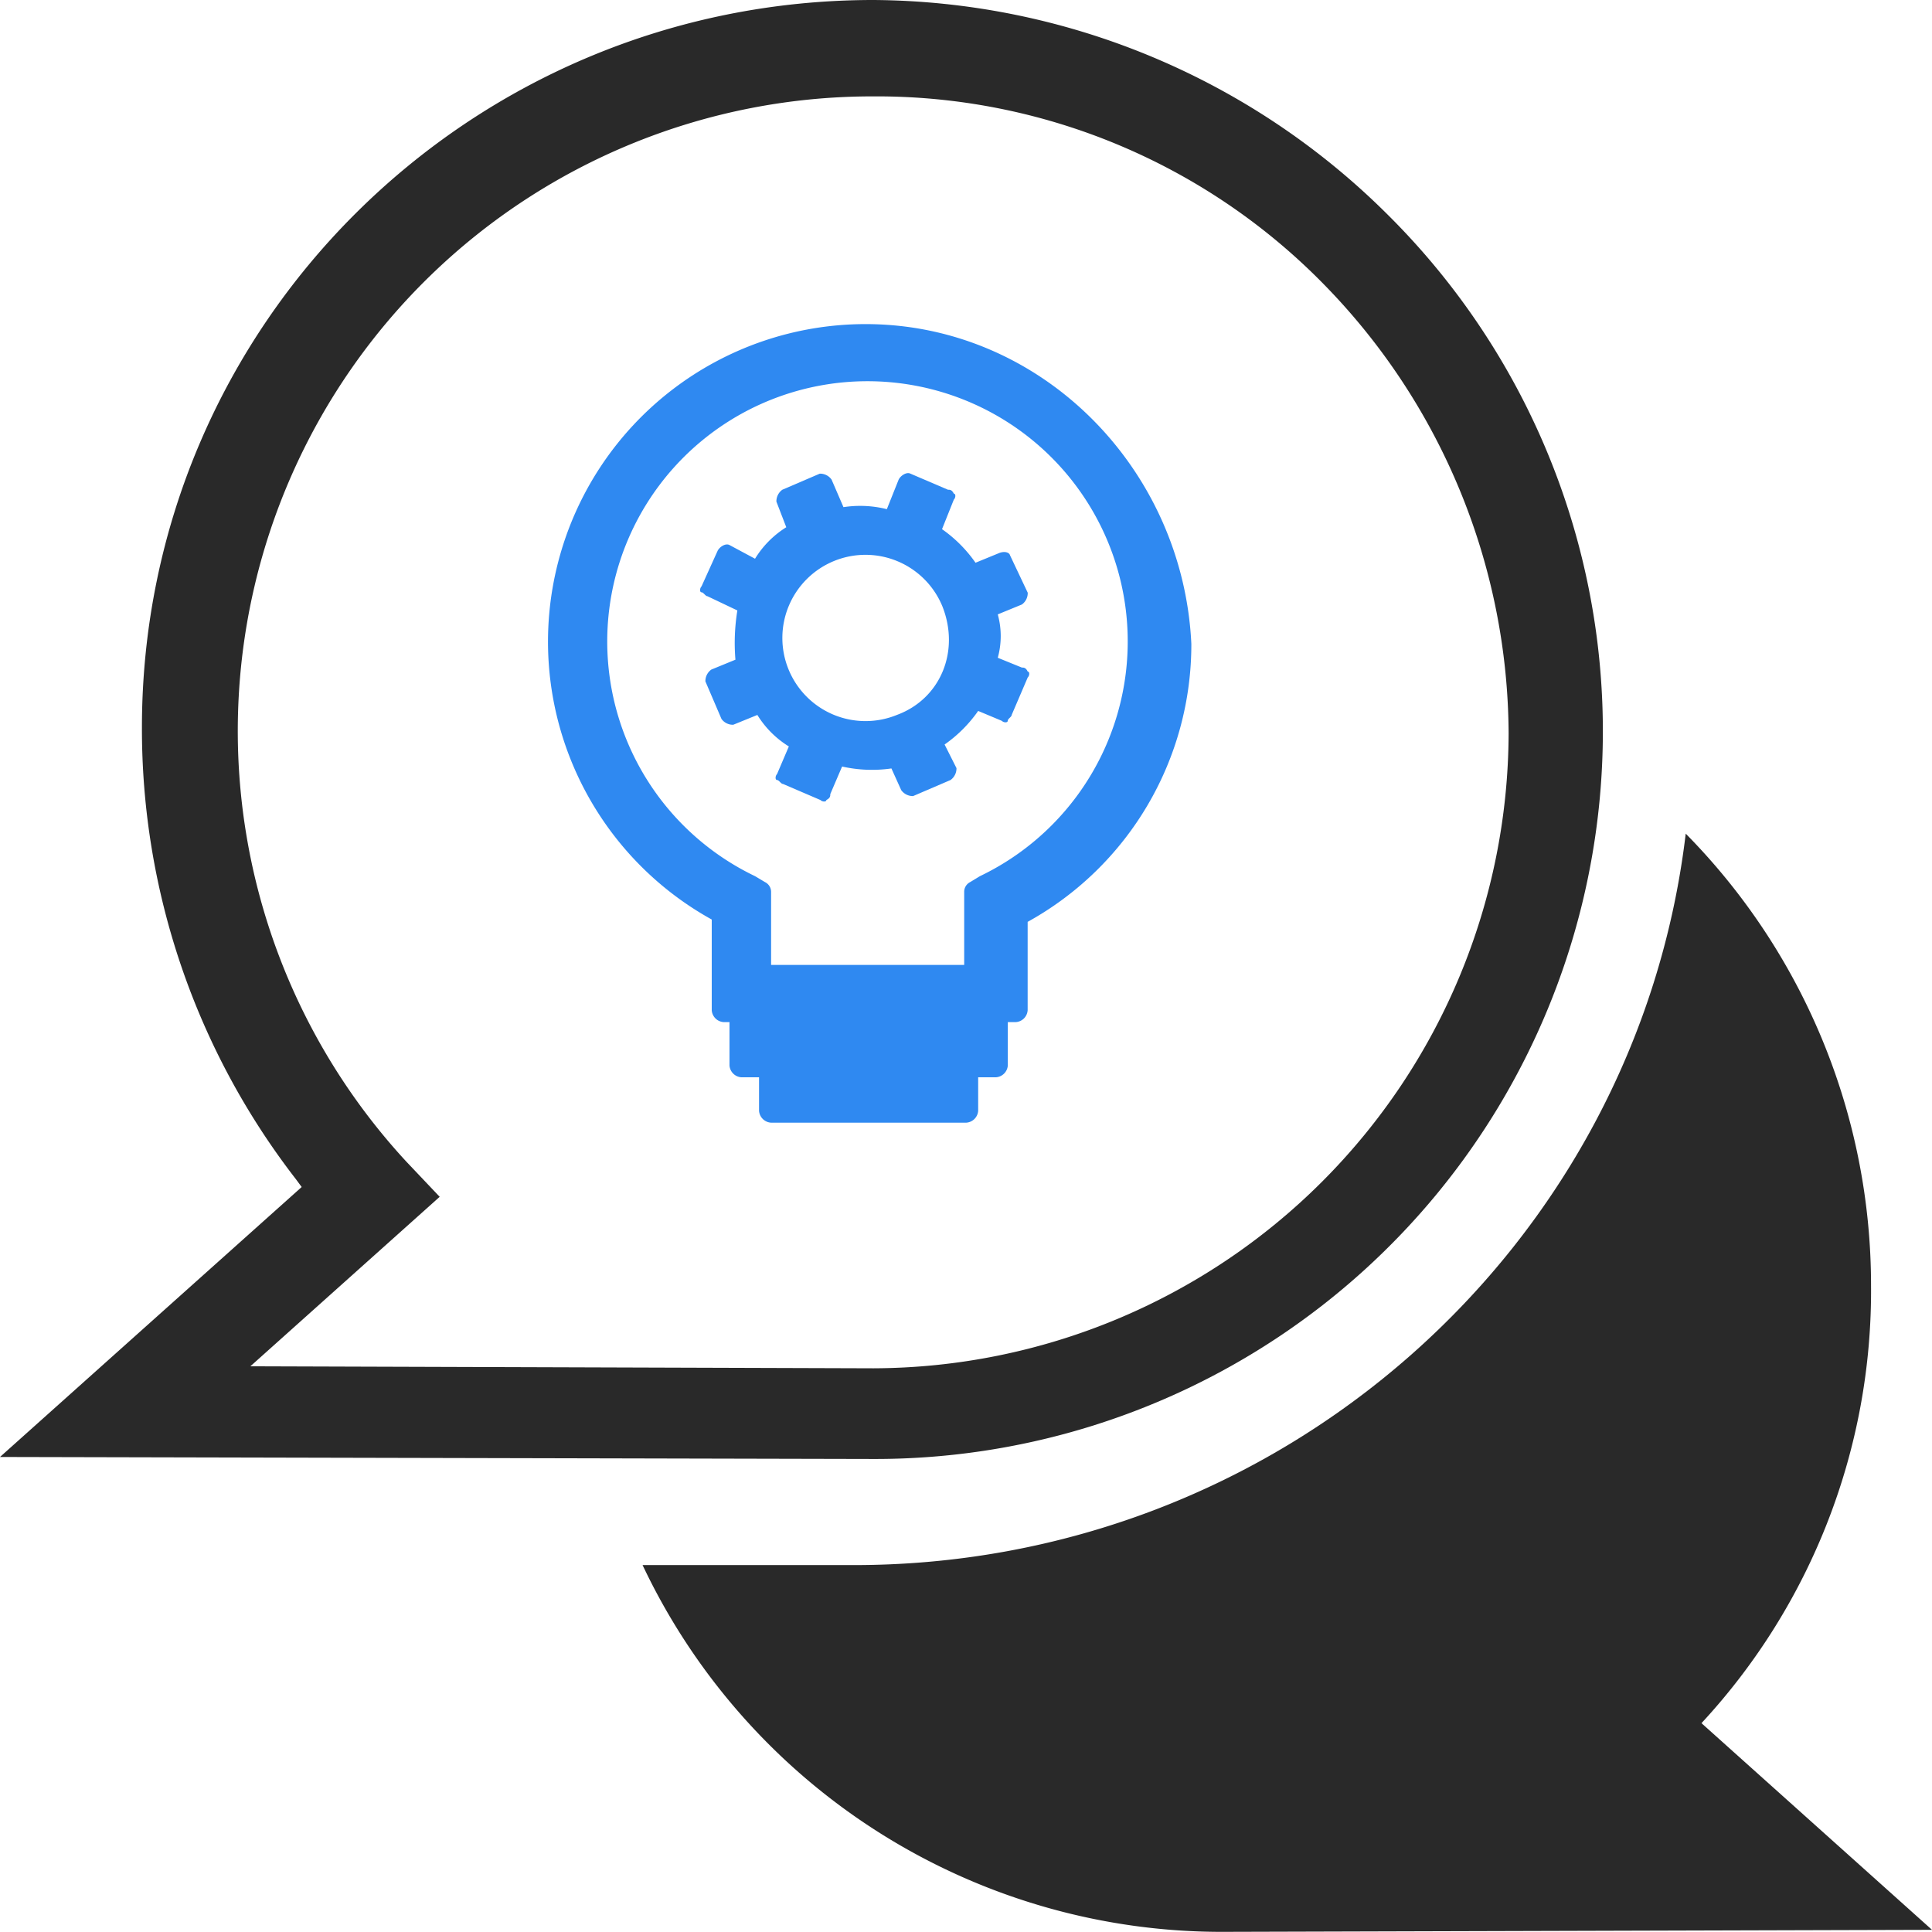 <svg preserveAspectRatio="xMidYMid meet" data-bbox="0 0 240.53 240.512" viewBox="0 0 240.53 240.512" xmlns="http://www.w3.org/2000/svg" data-type="color" role="presentation" aria-hidden="true" aria-labelledby="svgcid-jt0lu7wfi3js"><title id="svgcid-jt0lu7wfi3js"></title>
    <g>
        <g>
            <path d="M211.83 214.53A79.16 79.16 0 0 0 232.94 160a80.06 80.06 0 0 0-23.07-56.21c-6.14 51.55-50.57 91.31-104.08 91.06H80a79.75 79.75 0 0 0 72.66 45.66l87.87-.25z" fill="#292929" data-color="1"></path>
            <path d="M172.8 26.76A91.49 91.49 0 0 0 108.74 0C58.42 0 17.67 40.5 17.67 90.57a91.53 91.53 0 0 0 19.15 56.21l.74 1L0 181.39l108.74.25A90.6 90.6 0 0 0 172.8 26.76zm-64.06 143.59-77.57-.25L54.74 149l-4.18-4.41A79 79 0 0 1 108.74 12a77.87 77.87 0 0 1 56 23.32 80.4 80.4 0 0 1 23.08 56 79.31 79.31 0 0 1-79.08 79.03z" fill="#292929" data-color="1"></path>
            <path d="m124.45 68.83-3 1.23a16.9 16.9 0 0 0-4.17-4.18l1.47-3.68c.25-.24.25-.74 0-.74-.24-.49-.49-.49-.73-.49l-4.67-2c-.49-.25-1.23.25-1.47.74l-1.47 3.68a13.69 13.69 0 0 0-5.4-.25l-1.48-3.43a1.74 1.74 0 0 0-1.47-.74l-4.66 2a1.78 1.78 0 0 0-.74 1.48l1.23 3.19A12 12 0 0 0 94 69.56l-3.19-1.71c-.49-.25-1.23.24-1.47.73l-2 4.42c-.24.25-.24.74 0 .74s.49.49.74.49L91.8 76a25.19 25.19 0 0 0-.24 6.13l-3 1.23a1.76 1.76 0 0 0-.74 1.47l2 4.67a1.74 1.74 0 0 0 1.47.73l3-1.22a12 12 0 0 0 3.92 3.92l-1.47 3.44c-.24.24-.24.74 0 .74s.49.49.74.49l4.66 2c.25.25.74.25.74 0 .49-.25.49-.49.49-.74l1.47-3.43a16.93 16.93 0 0 0 6.14.24l1.22 2.7a1.78 1.78 0 0 0 1.48.74l4.66-2a1.78 1.78 0 0 0 .74-1.48l-1.48-2.94a16.94 16.94 0 0 0 4.18-4.18l2.94 1.23c.25.25.74.25.74 0s.49-.49.49-.73l2-4.67c.25-.24.25-.73 0-.73-.24-.5-.49-.5-.73-.5l-3-1.22a10.09 10.09 0 0 0 0-5.4l3-1.23a1.75 1.75 0 0 0 .73-1.47l-2.21-4.67c-.07-.29-.56-.54-1.29-.29zM111.68 89a10.35 10.35 0 1 1 5.65-13.5c2.21 5.6-.25 11.5-5.65 13.5z" fill="#2f89f1" data-color="2"></path>
            <path d="M107.76 40.35a39.54 39.54 0 0 0-19.15 74.13v11.29a1.59 1.59 0 0 0 1.47 1.48h.74v5.4a1.59 1.59 0 0 0 1.47 1.47h2.21v4.17a1.59 1.59 0 0 0 1.5 1.48h24.3a1.59 1.59 0 0 0 1.48-1.48v-4.17H124a1.59 1.59 0 0 0 1.47-1.47v-5.4h1a1.58 1.58 0 0 0 1.47-1.48v-11a39.45 39.45 0 0 0 20.38-34.61c-1.04-21.89-18.72-39.81-40.56-39.81zm-12.52 69.47-1.24-.74a32.4 32.4 0 1 1 28 0l-1.22.74a1.35 1.35 0 0 0-.74 1.23v9.08H96v-9.08a1.36 1.36 0 0 0-.76-1.23z" fill="#2f89f1" data-color="2"></path>
        </g>
    </g>
</svg>